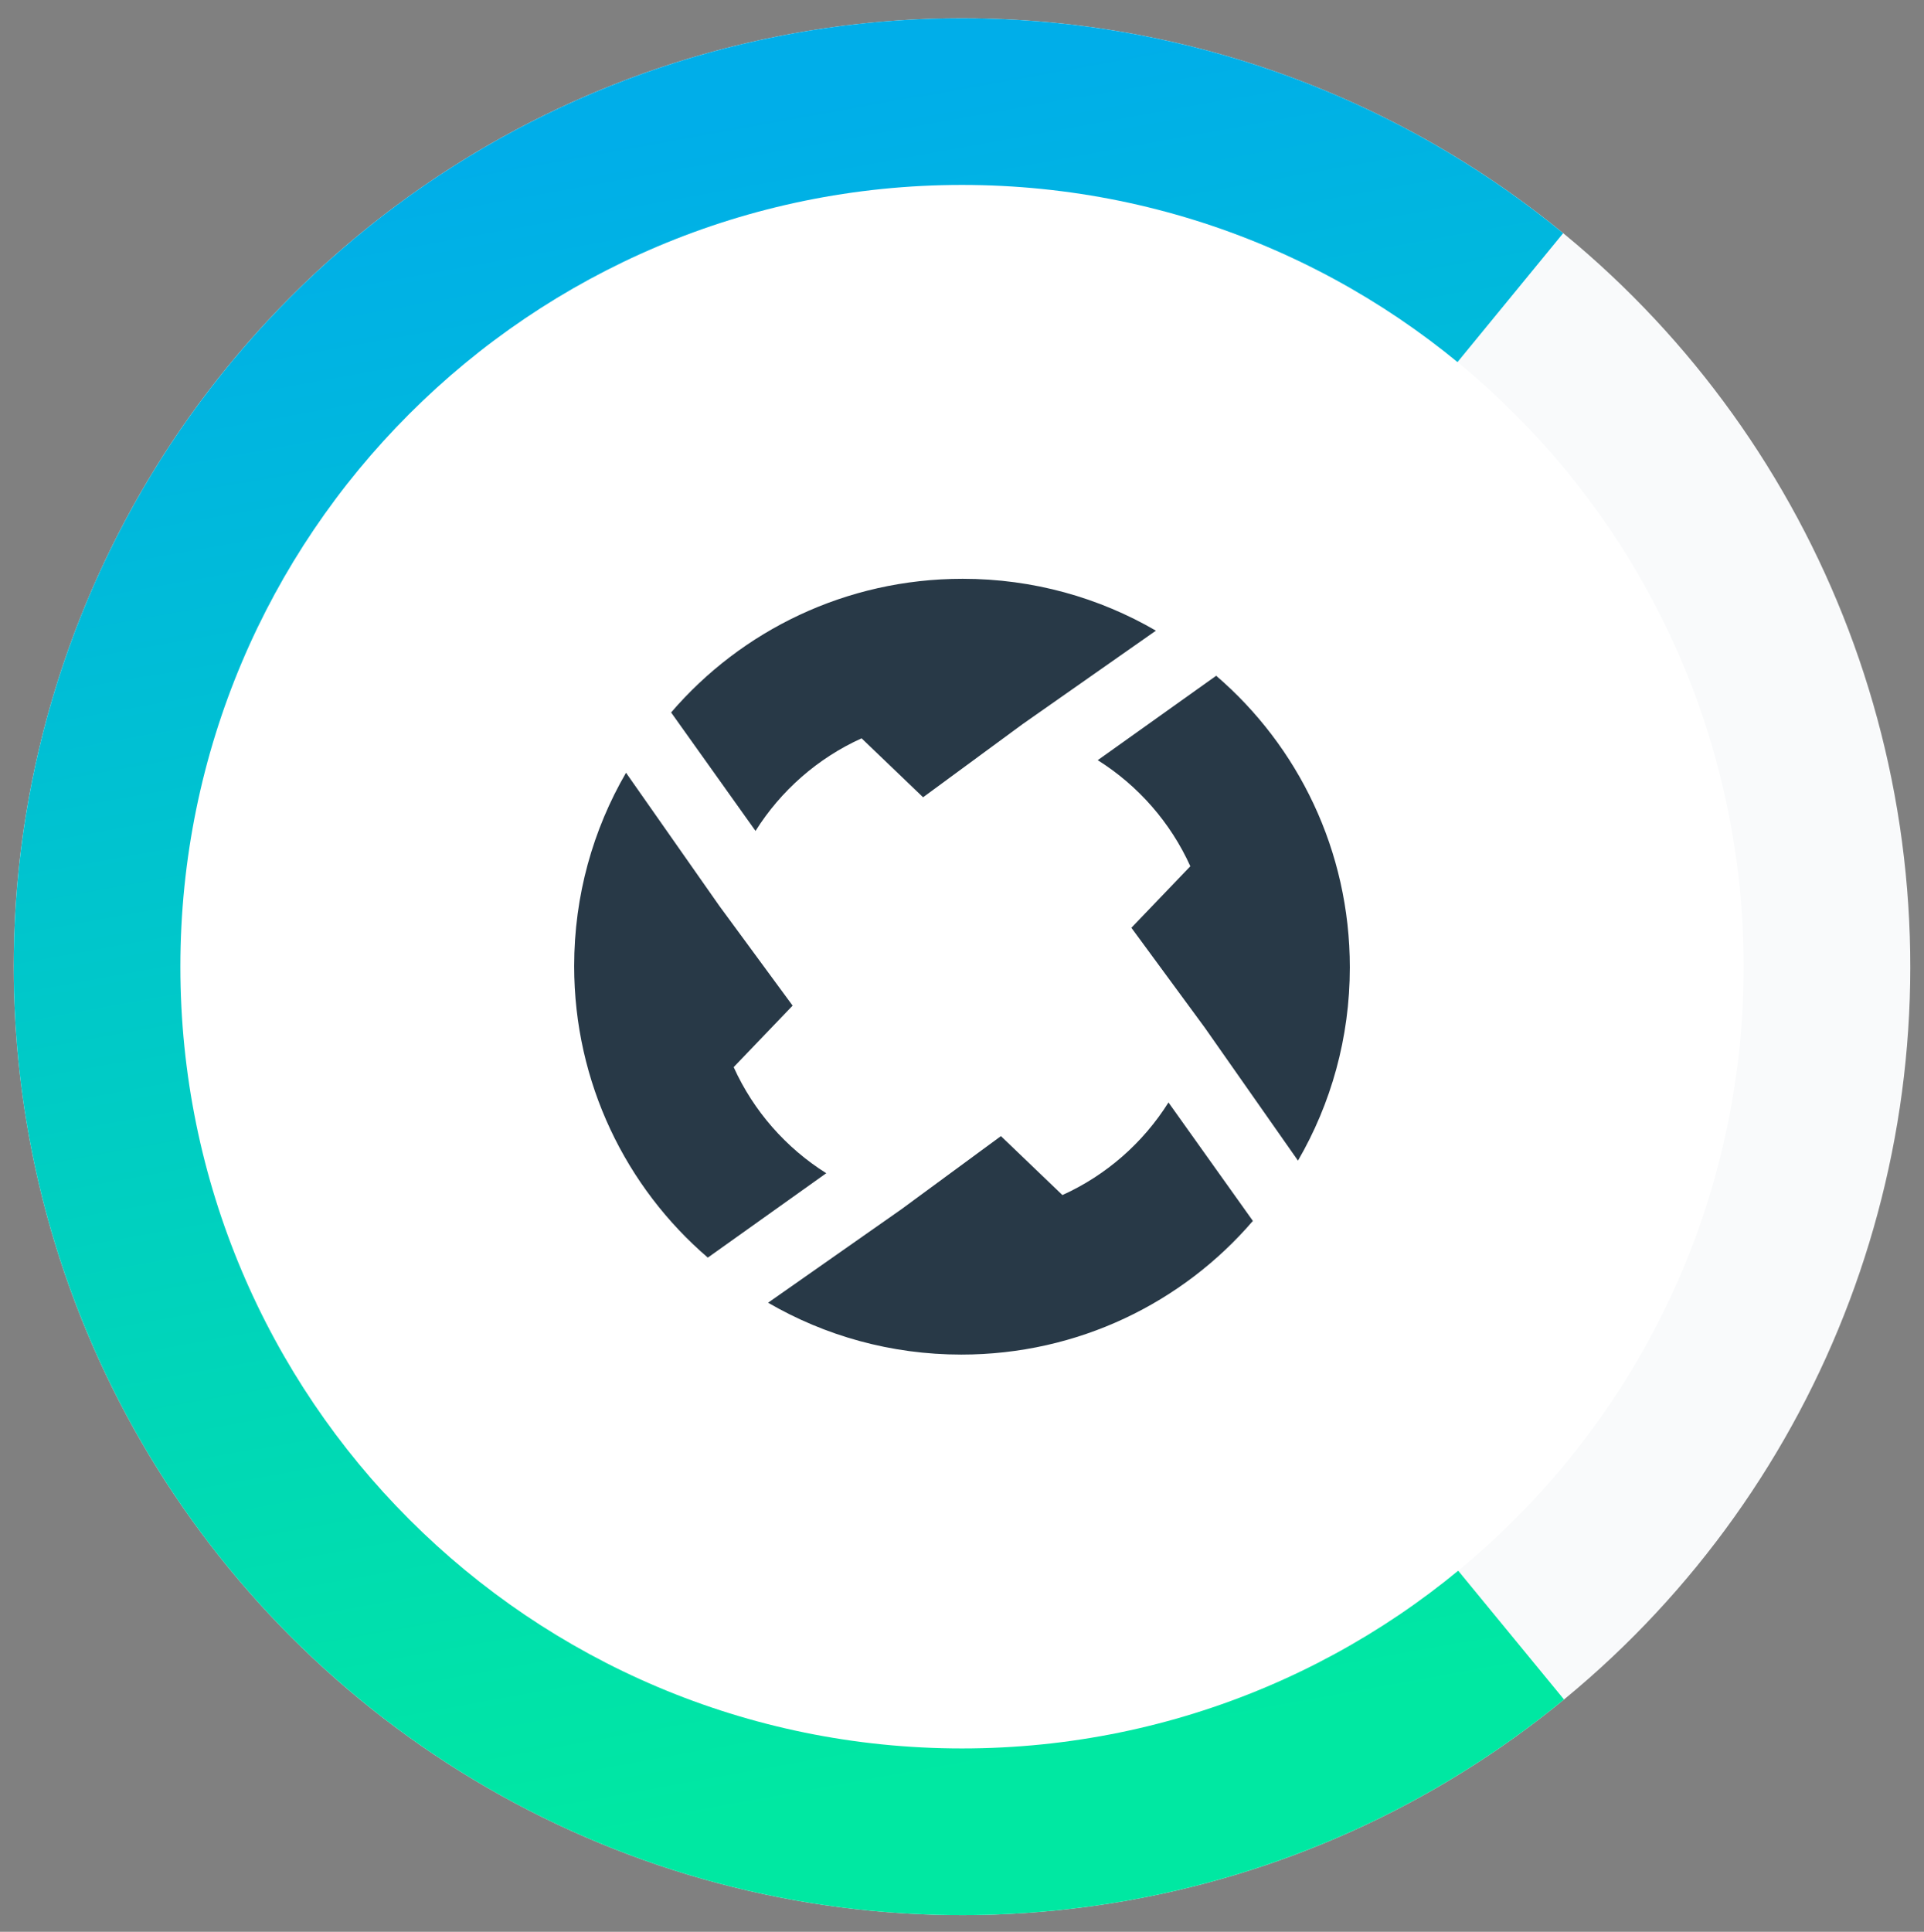 <svg width="256" height="257" viewBox="0 0 256 257" fill="none" xmlns="http://www.w3.org/2000/svg">
<rect x="0" y="0" width="256" height="257" fill="#808080" stroke="none"/>
<g clip-path="url(#clip0)">
<circle cx="128" cy="128.604" r="126.175" transform="rotate(-5.658 128 128.604)" fill="#F9FAFB"/>
<path d="M208.101 226.092C188.82 241.934 165.274 251.703 140.44 254.164C107.14 257.463 73.892 247.399 48.012 226.185C22.132 204.971 5.74 174.345 2.44 141.044C-0.02 116.211 4.939 91.206 16.689 69.191C28.44 47.175 46.456 29.139 68.457 17.363C90.459 5.586 115.458 0.598 140.294 3.03C165.131 5.462 188.688 15.203 207.988 31.023L182.537 62.072C169.378 51.285 153.316 44.643 136.382 42.985C119.449 41.327 102.404 44.728 87.403 52.758C72.401 60.787 60.118 73.085 52.106 88.095C44.094 103.105 40.714 120.154 42.391 137.086C44.641 159.791 55.818 180.672 73.463 195.136C91.109 209.6 113.777 216.463 136.482 214.213C153.414 212.535 169.468 205.875 182.614 195.073L208.101 226.092Z" fill="url(#paint0_linear)"/>
<path d="M128 232.604C185.438 232.604 232 186.042 232 128.604C232 71.166 185.438 24.604 128 24.604C70.562 24.604 24 71.166 24 128.604C24 186.042 70.562 232.604 128 232.604Z" fill="white"/>
<path d="M97.619 141.966L105.462 133.783L95.711 120.516L83.297 102.803C78.911 110.351 76.396 119.136 76.396 128.516C76.396 144.054 83.297 157.965 94.18 167.308L109.939 156.079C104.578 152.711 100.26 147.809 97.619 141.966Z" fill="#283947"/>
<path d="M114.639 98.223L122.822 106.066L136.089 96.315L153.802 83.901C146.254 79.515 137.469 77 128.089 77C112.551 77 98.64 83.901 89.297 94.784L100.527 110.543C103.894 105.182 108.796 100.864 114.639 98.223Z" fill="#283947"/>
<path d="M150.538 123.426L160.289 136.693L172.703 154.406C177.089 146.858 179.604 138.073 179.604 128.693C179.604 113.155 172.703 99.244 161.82 89.901L146.061 101.131C151.421 104.498 155.739 109.4 158.381 115.243L150.538 123.426Z" fill="#283947"/>
<path d="M166.703 162.425L155.473 146.666C152.106 152.026 147.204 156.344 141.361 158.985L133.178 151.142L119.911 160.893L102.198 173.307C109.745 177.693 118.531 180.208 127.91 180.208C143.448 180.208 157.36 173.307 166.703 162.425Z" fill="#283947"/>
</g>
<defs>
<linearGradient id="paint0_linear" x1="96.456" y1="15.572" x2="136.022" y2="234.931" gradientUnits="userSpaceOnUse">
<stop stop-color="#00AEE9"/>
<stop offset="1" stop-color="#00E8A2"/>
</linearGradient>
<clipPath id="clip0">
<rect y="0.604" width="256" height="256" fill="white"/>
</clipPath>
</defs>
</svg>
